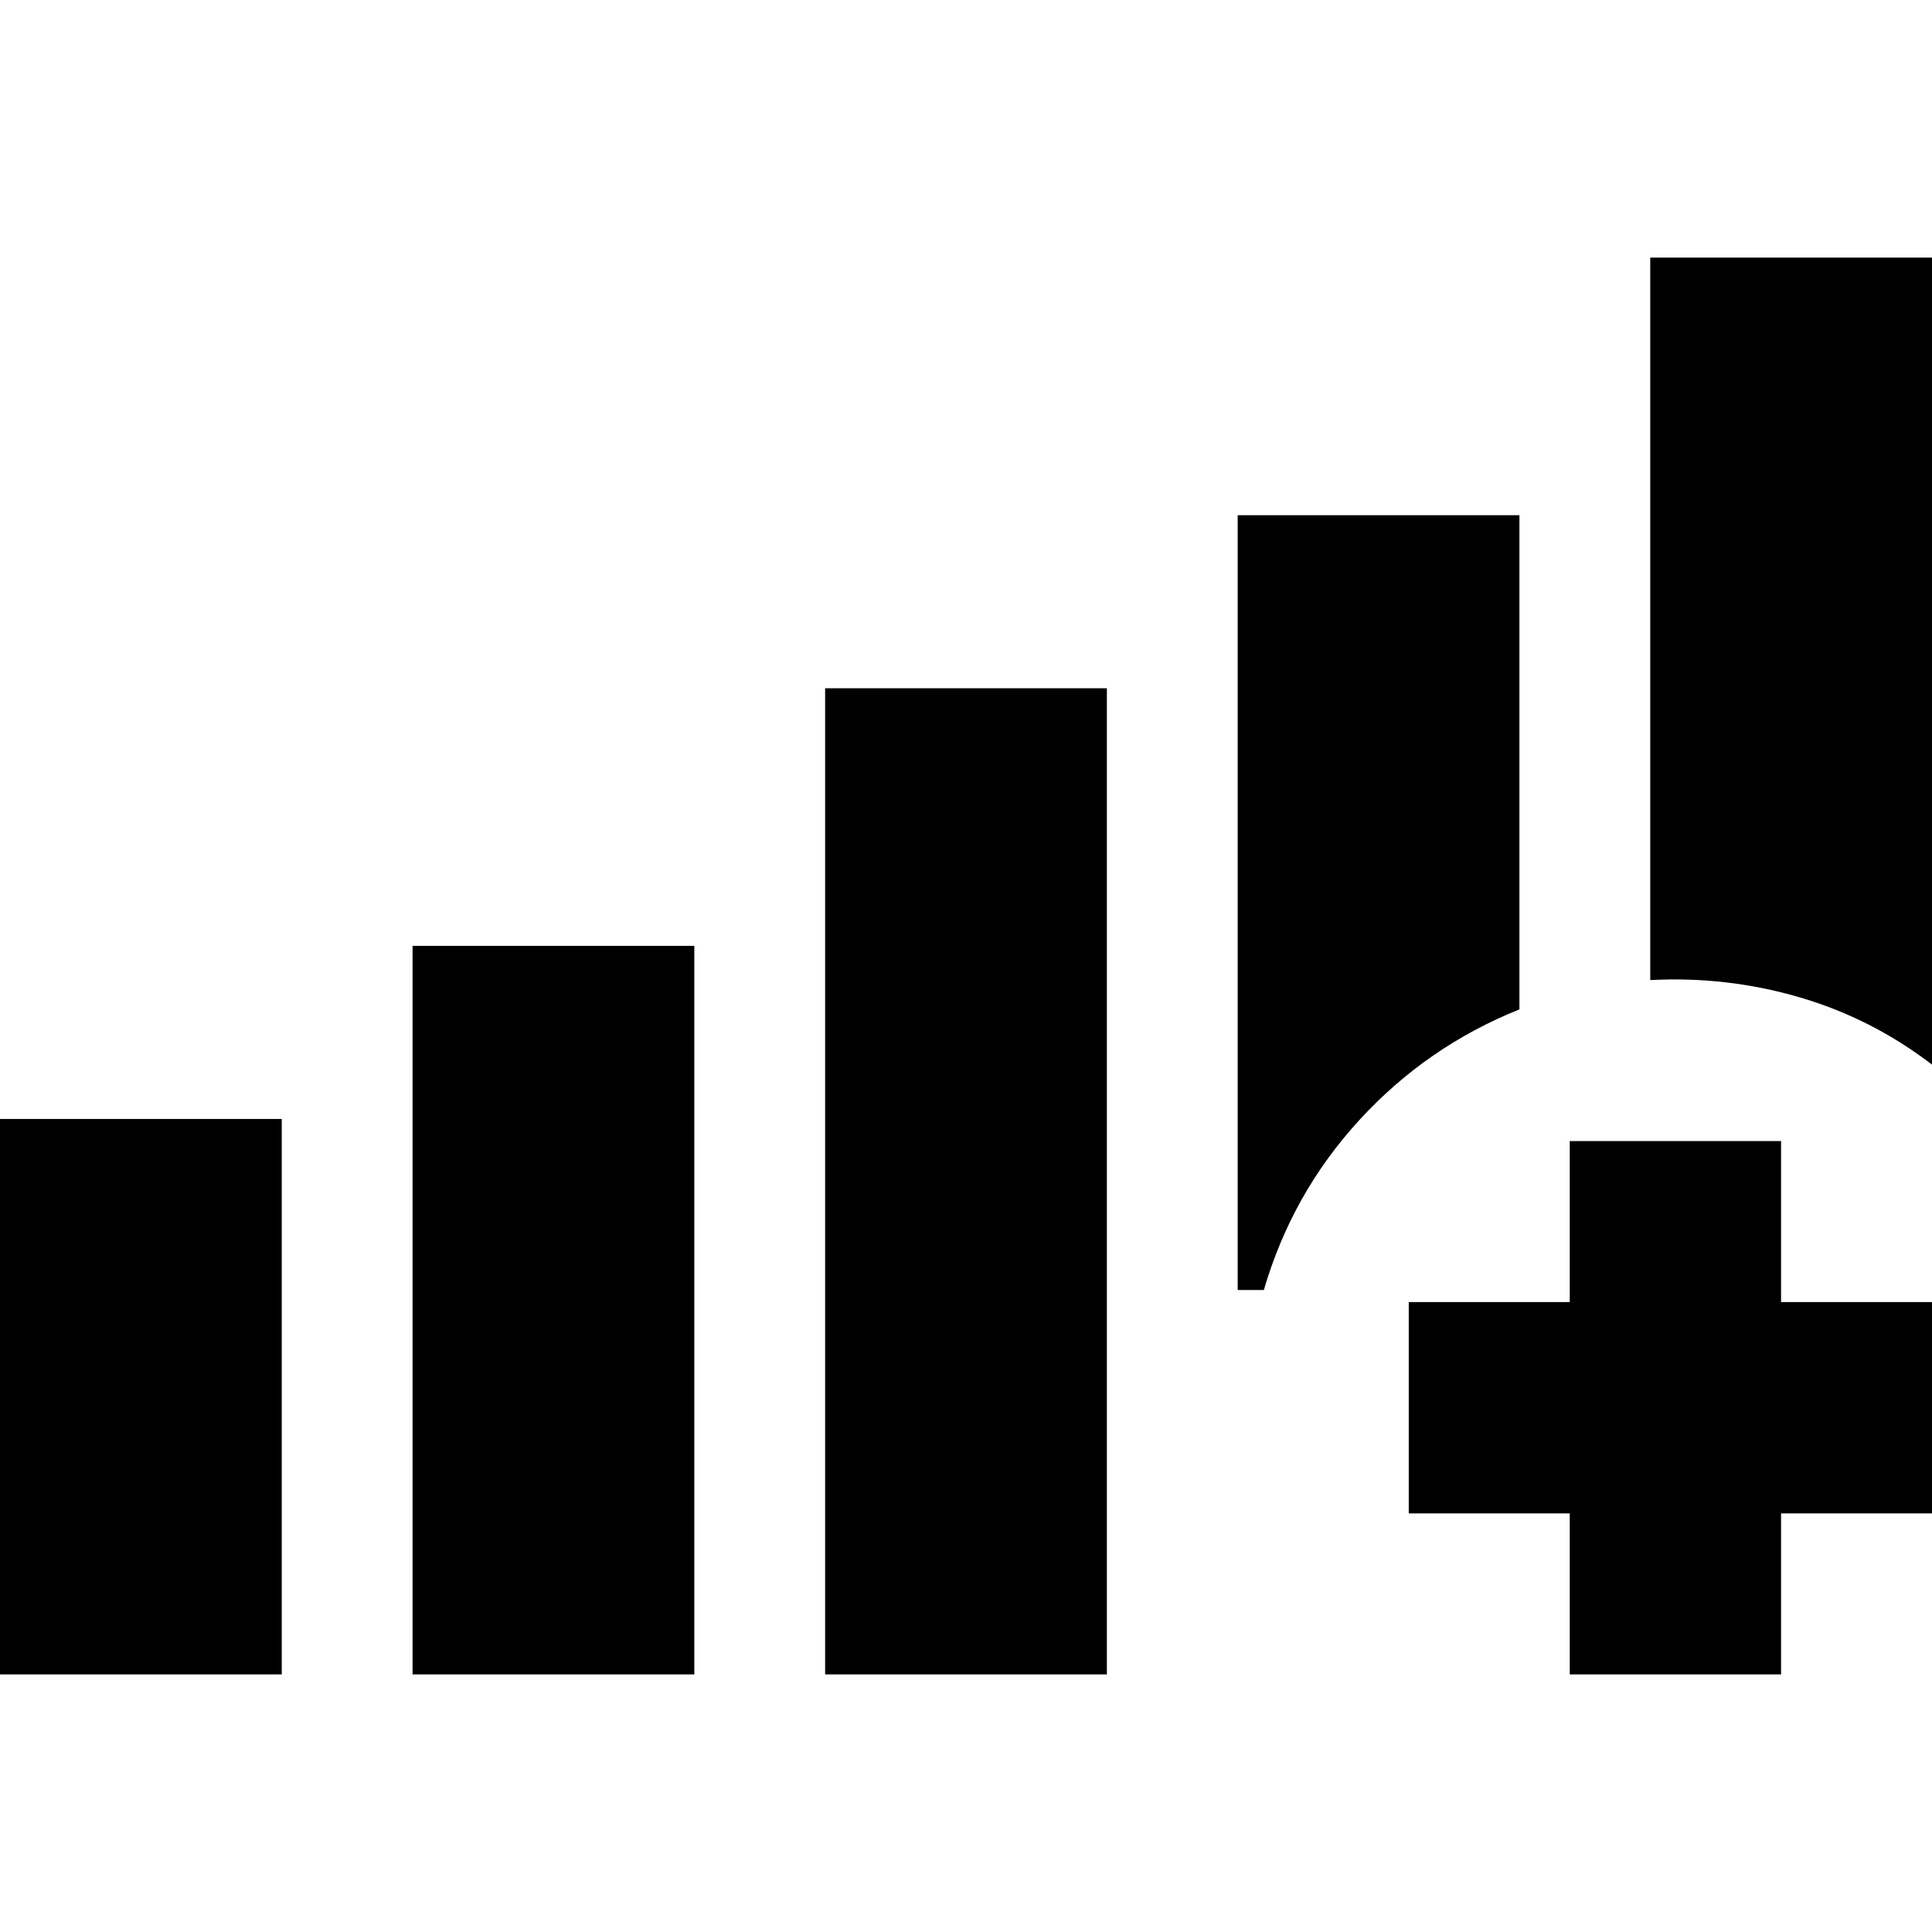 <svg xmlns="http://www.w3.org/2000/svg" height="24" viewBox="0 -960 960 960" width="24"><path d="M0-128v-276h140v276H0Zm205 0v-362h140v362H205Zm205 0v-490h140v490H410Zm550-303q-30-23-66-33.5t-74-8.5v-359h140v401ZM615-704h140v245.55Q709-440 675.5-403.5T628-319h-13v-385Zm165 576v-80h-80v-105h80v-80h105v80h80v105h-80v80H780Z"/></svg>